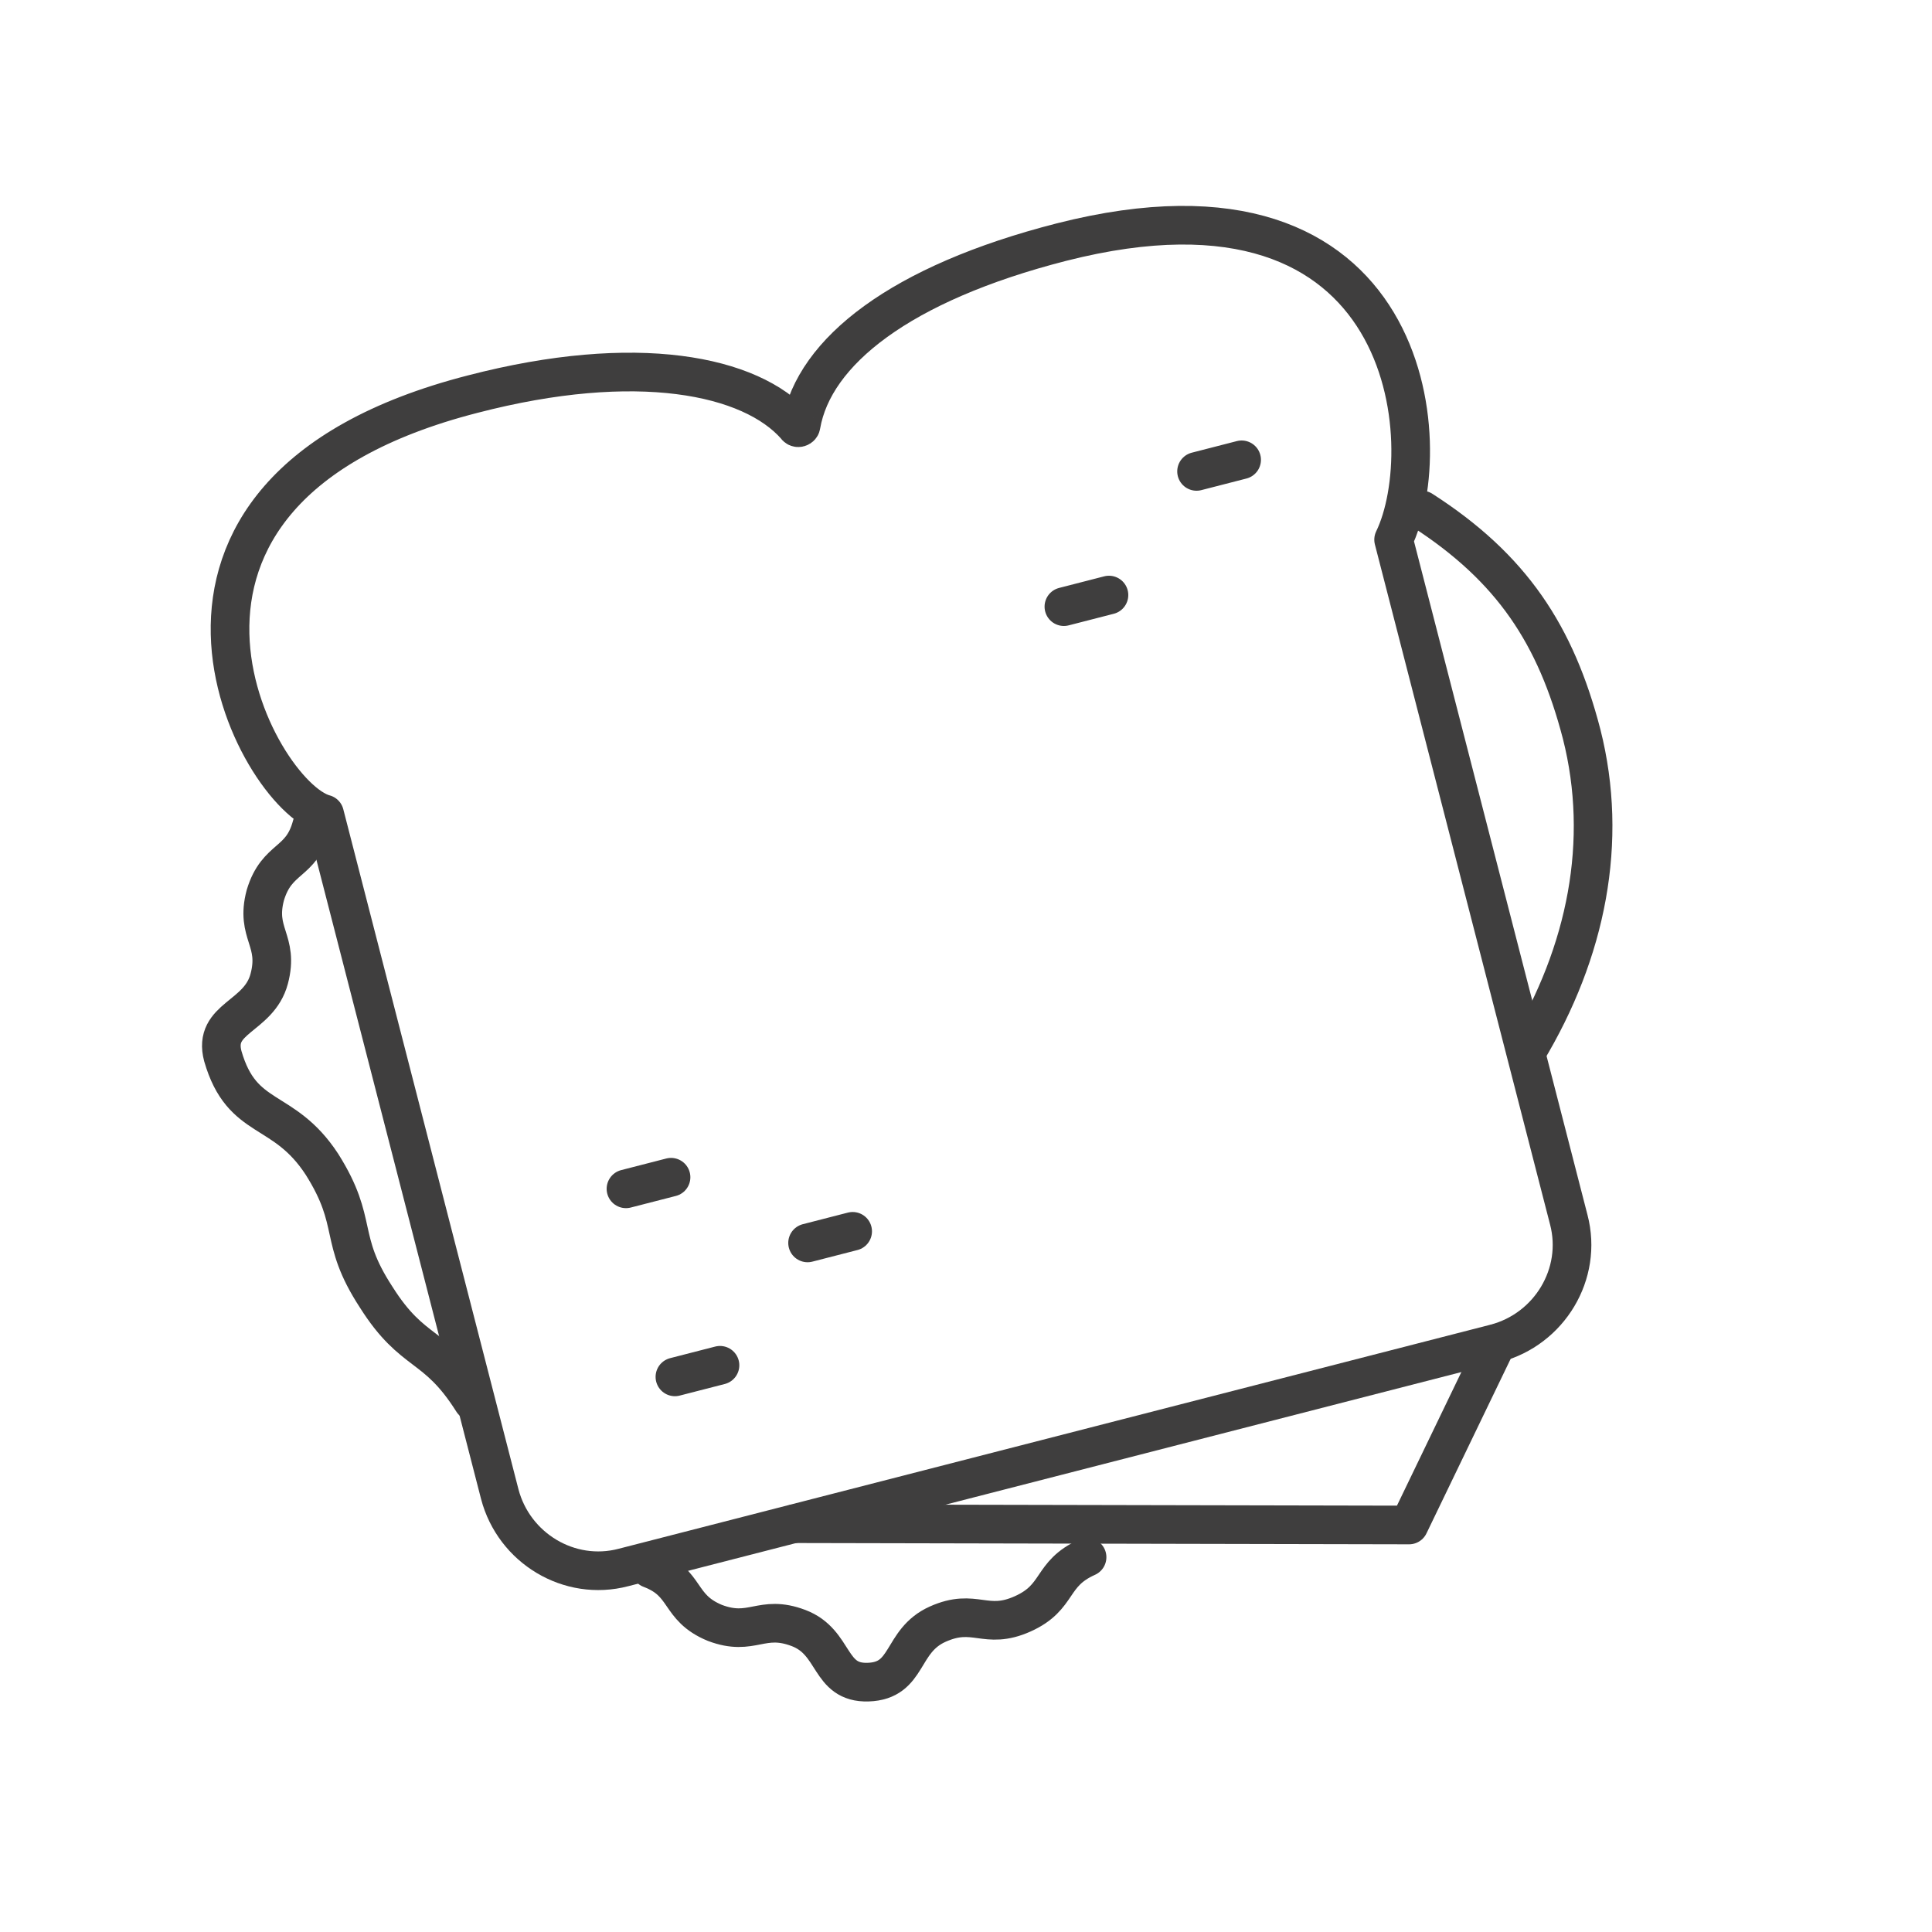 <?xml version="1.0" encoding="utf-8"?>
<!-- Generator: Adobe Illustrator 19.2.1, SVG Export Plug-In . SVG Version: 6.00 Build 0)  -->
<svg version="1.0" id="Layer_1" xmlns="http://www.w3.org/2000/svg" xmlns:xlink="http://www.w3.org/1999/xlink" x="0px" y="0px"
	 viewBox="0 0 150 150" style="enable-background:new 0 0 150 150;" xml:space="preserve">
<style type="text/css">
	.st0{fill:none;stroke:#3F3E3E;stroke-width:3;stroke-linecap:round;stroke-linejoin:round;stroke-miterlimit:10;}
	.st1{fill:#3F3E3E;}
	.st2{fill:#FFFFFF;}
	.st3{fill:#3F3D3E;}
	.st4{fill:#FFD83D;}
	.st5{fill:none;stroke:#3F3E3E;stroke-width:3;stroke-linecap:round;stroke-linejoin:round;}
	.st6{fill:none;stroke:#3F3E3E;stroke-width:3;stroke-linecap:round;stroke-linejoin:round;stroke-dasharray:6.763,6.763;}
	.st7{fill:none;stroke:#3F3E3E;stroke-width:3;stroke-linecap:round;stroke-linejoin:round;stroke-dasharray:4.828,9.656;}
	.st8{fill:#FFFFFF;stroke:#3F3E3E;stroke-width:3;stroke-linecap:round;stroke-linejoin:round;stroke-miterlimit:10;}
	.st9{fill:none;stroke:#37383A;stroke-width:3;stroke-linecap:round;stroke-linejoin:round;stroke-miterlimit:10;}
	.st10{fill:none;stroke:#3F3E3E;stroke-width:3;stroke-linecap:round;stroke-linejoin:round;stroke-dasharray:7.282,7.282;}
</style>
<g>
	<path class="st0" d="M25.2,63.2L38.8,116c1.1,4.2,5.4,6.8,9.6,5.7l67.7-17.4c4.2-1.1,6.8-5.4,5.7-9.6l-13.6-52.8
		c3.5-7.2,1.7-30.1-25.8-23.1C69.9,22,63.2,27.3,62.2,33c0,0.2-0.3,0.3-0.4,0.1c-3.5-4-12.4-5.8-25.1-2.5
		C7.1,38.2,19.9,61.8,25.2,63.2"/>
	<path class="st0" d="M110.4,39.6c7,4.5,10.4,9.7,12.4,17.4c2.1,8.3,0.4,16.9-4.3,24.7"/>
	<polyline class="st0" points="61.7,118.3 109.4,118.4 116.2,104.3 	"/>
	<g>
		<path class="st0" d="M24.2,64.1c-0.8,3-2.7,2.4-3.6,5.4c-0.8,3,1.1,3.5,0.3,6.5c-0.8,3-4.4,3-3.6,6c1.5,5.2,4.7,3.8,7.7,8.4
			c2.9,4.6,1.2,5.7,4.2,10.3c2.9,4.6,4.6,3.5,7.5,8.1"/>
	</g>
	<g>
		<path class="st0" d="M50.5,121.8c2.9,1.1,2.1,3,5,4.2c2.9,1.1,3.6-0.7,6.5,0.4s2.3,4.3,5.4,4.2c3.2-0.1,2.5-3.2,5.4-4.5
			c2.9-1.3,3.7,0.5,6.6-0.8c2.9-1.3,2.1-3.1,5-4.4"/>
	</g>
	<line class="st0" x1="52.4" y1="106.9" x2="55.9" y2="106"/>
	<line class="st0" x1="48.6" y1="92.3" x2="52.1" y2="91.4"/>
	<line class="st0" x1="62.7" y1="96.5" x2="66.2" y2="95.6"/>
	<line class="st0" x1="96.4" y1="35.7" x2="92.9" y2="36.6"/>
	<line class="st0" x1="86.1" y1="46.2" x2="82.6" y2="47.1"/>
</g>
</svg>
